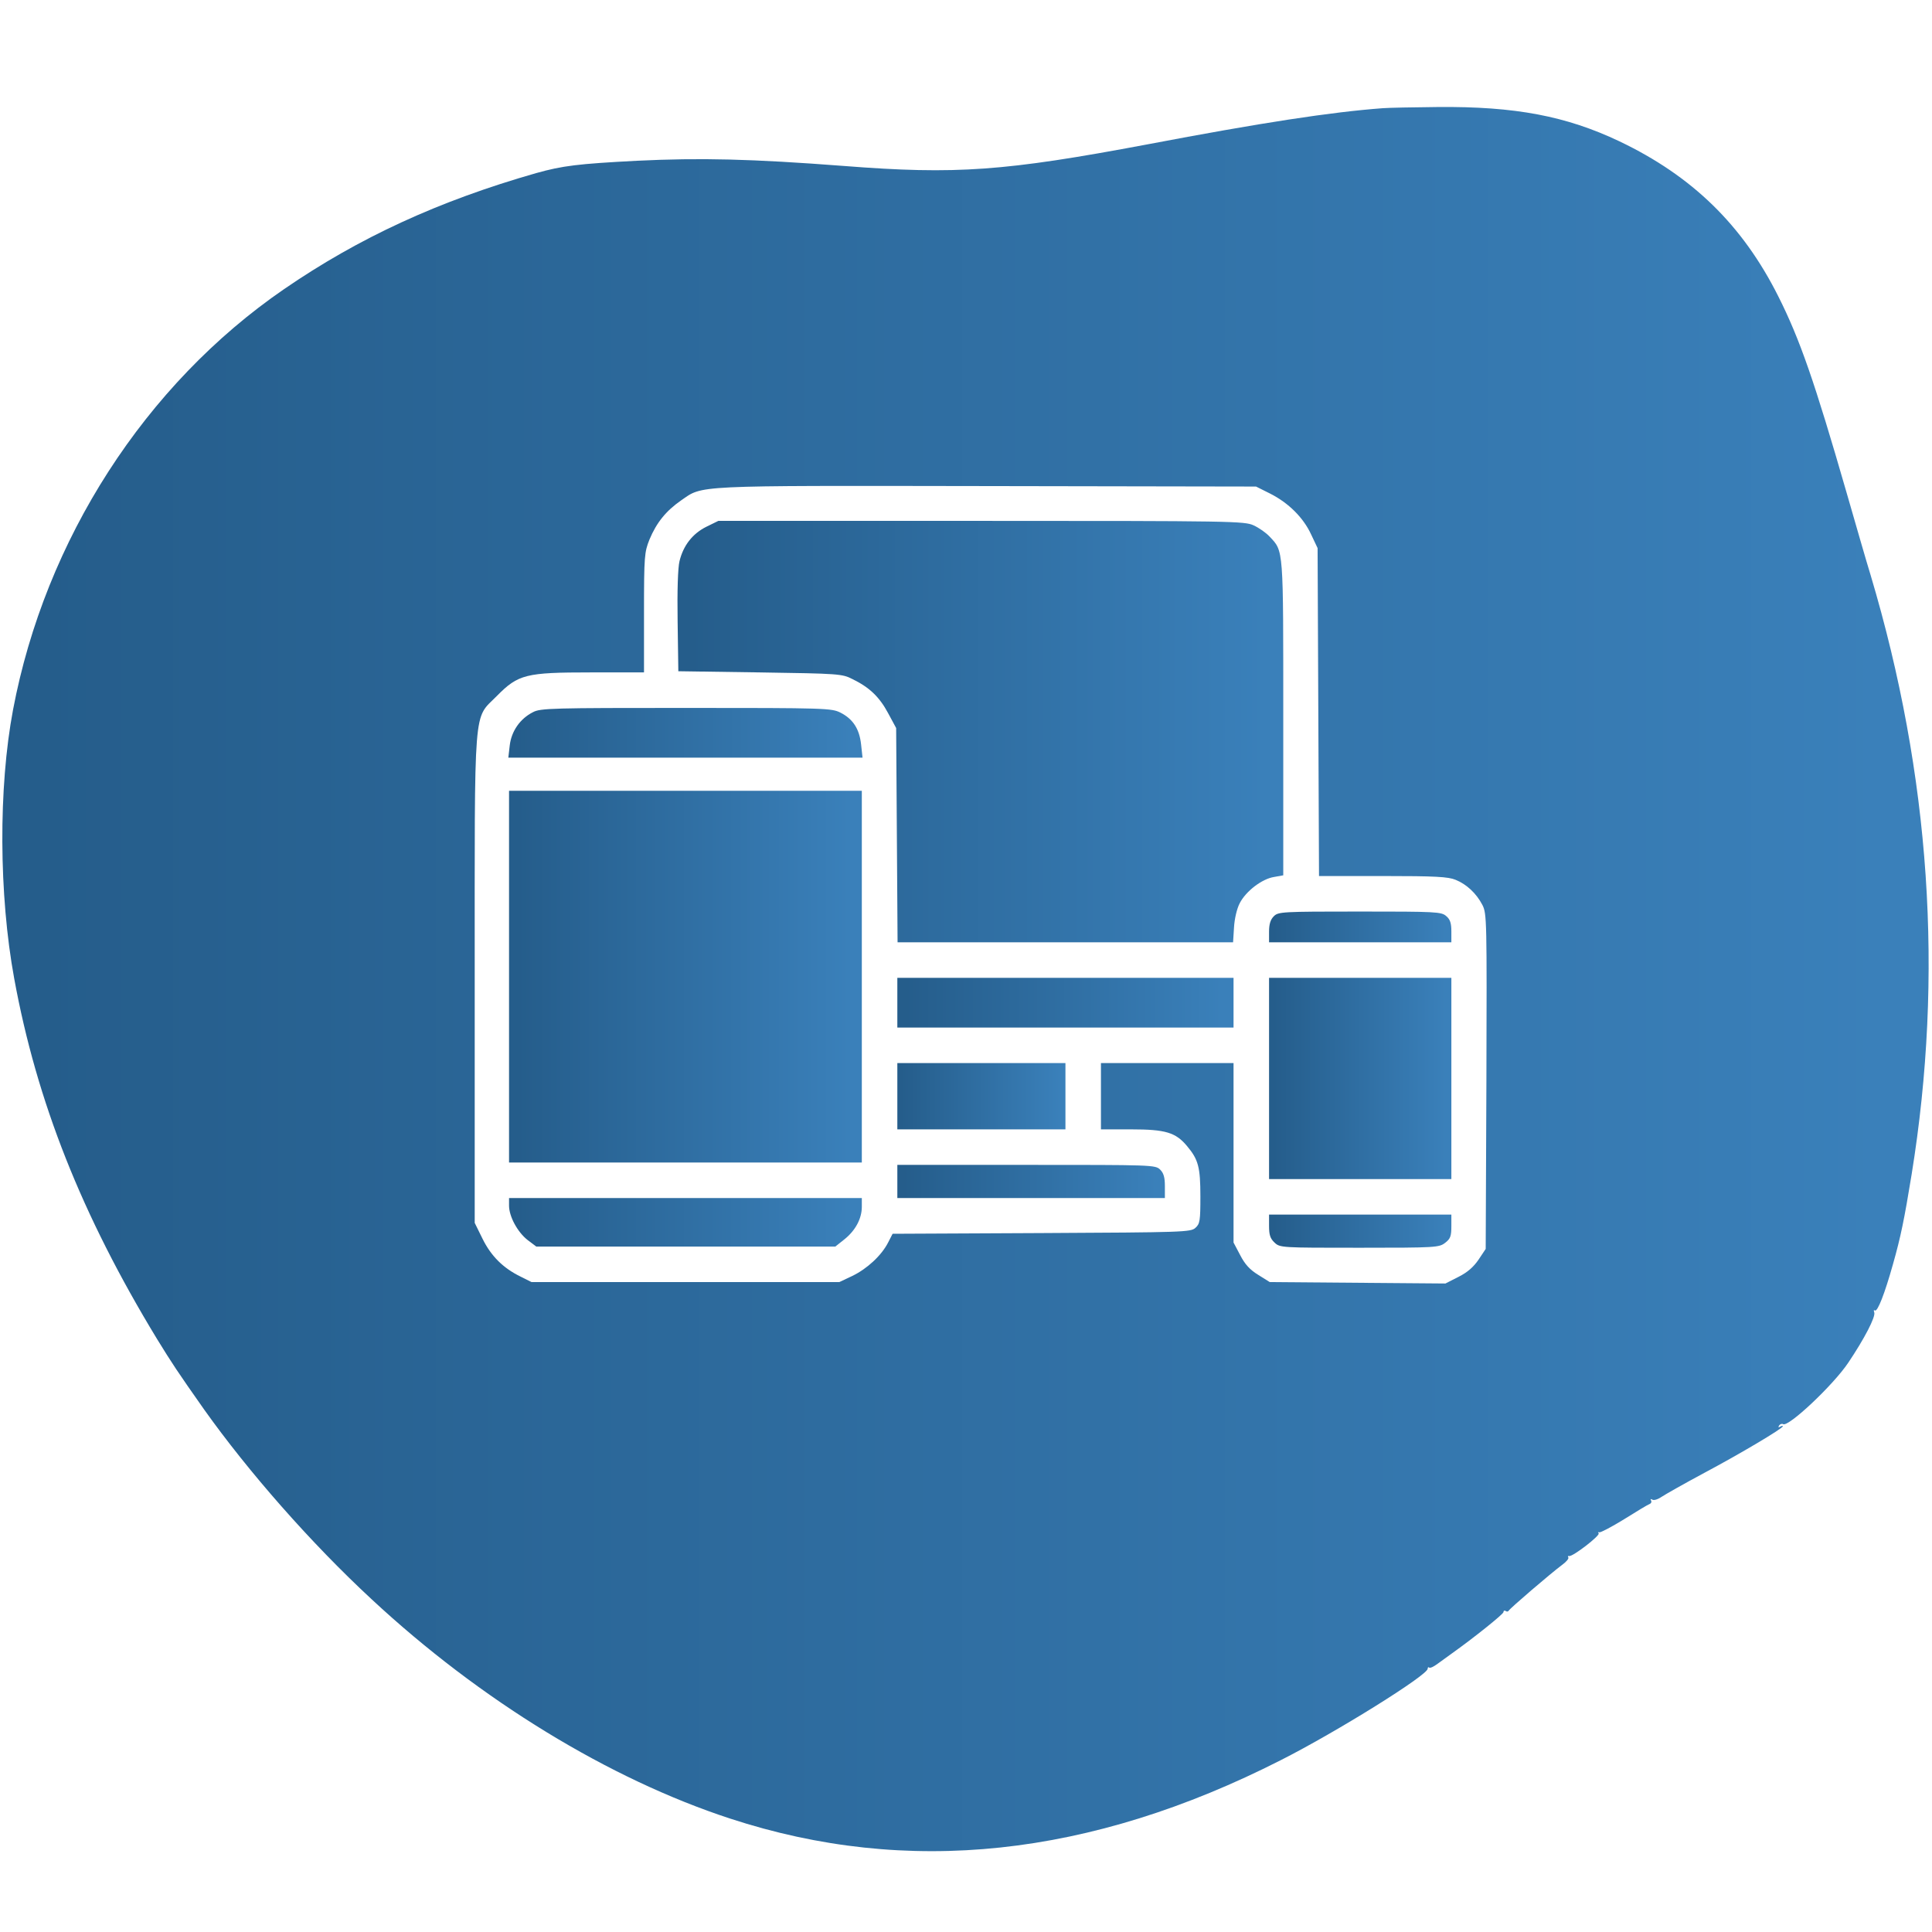 <?xml version="1.0" standalone="no"?>
<!DOCTYPE svg PUBLIC "-//W3C//DTD SVG 20010904//EN"
 "http://www.w3.org/TR/2001/REC-SVG-20010904/DTD/svg10.dtd">
<svg version="1.0" xmlns="http://www.w3.org/2000/svg"
 width="816pt" height="816pt" viewBox="0 0 816 816"
 preserveAspectRatio="xMidYMid meet">
<linearGradient id="linear-gradient">
    <stop offset="2.29%" stop-color="#255D8B"/>
    <stop offset=" 96.79%" stop-color="#3A80BA"/>
</linearGradient>
<g transform="translate(0,816) scale(0.1,-0.1)"
fill="url(#linear-gradient)" stroke="none">
<path d="M5840 7703 c-216 -16 -511 -61 -995 -153 -601 -113 -807 -128 -1280
-91 -392 30 -607 35 -875 22 -250 -13 -314 -21 -425 -52 -413 -118 -749 -273
-1065 -490 -587 -403 -1009 -1058 -1145 -1777 -62 -329 -60 -781 5 -1135 95
-519 285 -999 603 -1522 64 -104 85 -136 199 -298 187 -263 451 -564 708 -802
458 -426 1003 -759 1514 -926 748 -245 1520 -163 2326 247 237 120 620 359
620 386 0 6 3 8 6 5 4 -4 20 4 36 16 17 12 43 31 58 42 97 69 220 168 220 176
0 6 4 8 9 5 5 -4 11 -3 13 1 4 9 178 158 225 193 18 13 30 27 27 32 -3 5 -2 7
3 6 14 -5 134 88 125 96 -4 4 -2 6 3 4 6 -1 52 23 104 55 51 32 99 61 107 64
8 3 11 10 7 16 -3 6 -1 7 6 3 6 -4 23 1 39 12 15 10 96 56 180 101 154 82 332
188 332 197 0 3 -5 2 -12 -2 -7 -4 -8 -3 -4 5 4 6 12 9 17 6 22 -14 212 165
275 259 68 101 117 195 110 213 -3 8 -2 12 3 8 11 -6 41 70 76 195 33 116 48
190 79 380 136 841 79 1685 -173 2530 -18 58 -63 215 -102 350 -135 468 -197
647 -288 828 -151 301 -363 508 -671 655 -225 107 -441 148 -768 145 -103 -1
-207 -3 -232 -5z m-475 -1628 c77 -39 140 -101 173 -173 l27 -57 3 -692 3
-693 270 0 c221 0 276 -3 307 -16 47 -19 88 -58 113 -106 19 -37 19 -64 17
-745 l-3 -708 -30 -45 c-21 -31 -47 -54 -85 -73 l-55 -28 -371 3 -371 3 -48
30 c-36 22 -57 45 -77 84 l-28 53 0 379 0 379 -280 0 -280 0 0 -140 0 -140
128 0 c145 0 188 -13 236 -71 47 -56 56 -88 56 -212 0 -103 -2 -116 -21 -133
-20 -18 -48 -19 -650 -22 l-629 -3 -19 -37 c-28 -55 -89 -111 -151 -141 l-55
-26 -650 0 -650 0 -46 23 c-74 36 -125 87 -161 160 l-33 67 0 1030 c0 1185 -7
1093 94 1196 90 91 122 99 396 99 l225 0 0 253 c0 240 2 255 23 308 30 72 70
121 133 165 95 65 34 63 1289 61 l1140 -2 60 -30z"/>
<path d="M2983 5935 c-58 -29 -97 -79 -113 -145 -7 -28 -10 -126 -8 -255 l3
-210 345 -5 c333 -5 347 -6 390 -28 72 -35 114 -75 151 -144 l34 -63 3 -452 3
-453 708 0 709 0 4 63 c2 36 12 79 24 102 26 51 94 103 145 111 l39 7 0 664
c0 725 2 703 -58 767 -15 16 -45 37 -67 47 -38 18 -91 19 -1151 19 l-1110 0
-51 -25z"/>
<path d="M2251 5152 c-54 -27 -91 -80 -98 -140 l-6 -52 748 0 748 0 -6 55 c-7
66 -34 108 -87 135 -38 19 -61 20 -652 20 -564 0 -616 -1 -647 -18z"/>
<path d="M2150 4035 l0 -785 745 0 745 0 0 785 0 785 -745 0 -745 0 0 -785z"/>
<path d="M5380 4290 c-14 -14 -20 -33 -20 -65 l0 -45 385 0 385 0 0 46 c0 35
-5 51 -22 65 -20 18 -44 19 -365 19 -330 0 -344 -1 -363 -20z"/>
<path d="M3790 3925 l0 -105 710 0 710 0 0 105 0 105 -710 0 -710 0 0 -105z"/>
<path d="M5360 3605 l0 -425 385 0 385 0 0 425 0 425 -385 0 -385 0 0 -425z"/>
<path d="M3790 3530 l0 -140 355 0 355 0 0 140 0 140 -355 0 -355 0 0 -140z"/>
<path d="M3790 3170 l0 -70 565 0 565 0 0 50 c0 37 -5 55 -20 70 -20 20 -33
20 -565 20 l-545 0 0 -70z"/>
<path d="M2150 3068 c0 -46 36 -112 78 -145 l37 -28 632 0 631 0 39 31 c46 37
73 87 73 137 l0 37 -745 0 -745 0 0 -32z"/>
<path d="M5360 2982 c0 -38 5 -53 23 -70 23 -22 28 -22 359 -22 324 0 336 1
362 21 22 17 26 28 26 70 l0 49 -385 0 -385 0 0 -48z"/>
</g>
</svg>
